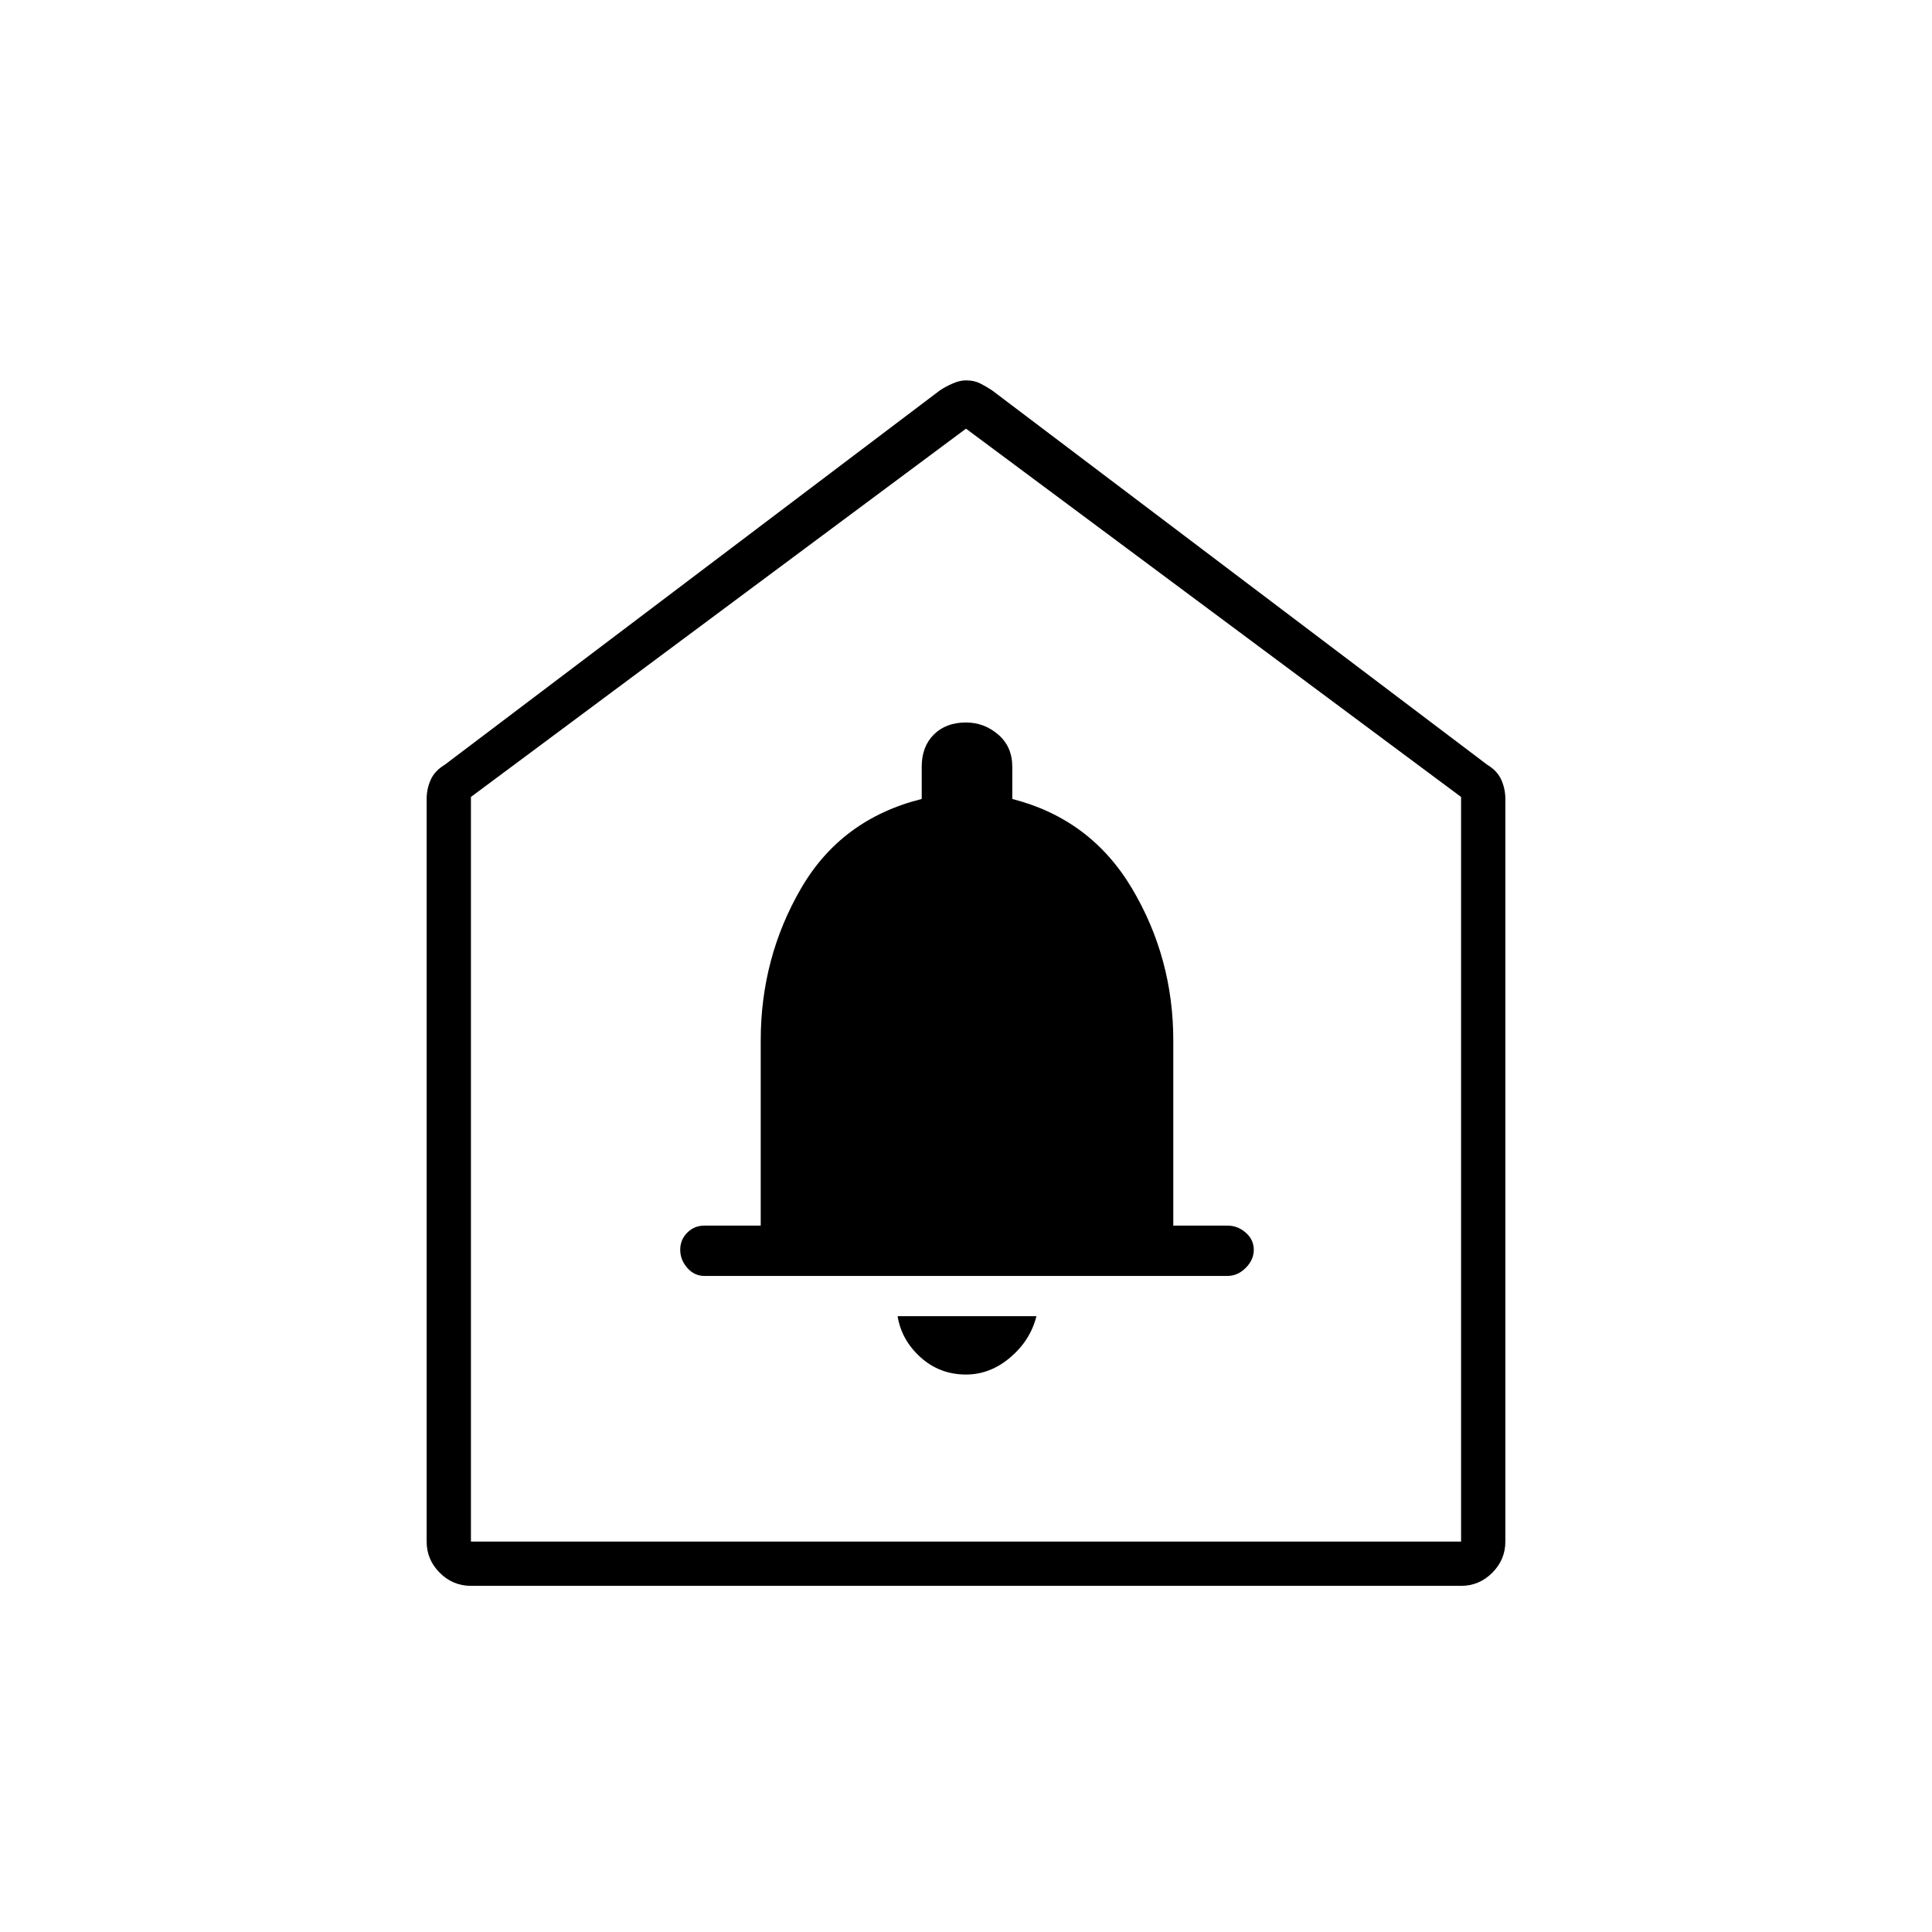 <svg xmlns="http://www.w3.org/2000/svg" height="48" width="48"><path d="M24 34.15q.6 0 1.1-.425.5-.425.65-1.025H22.3q.1.6.575 1.025.475.425 1.125.425Zm-6.5-2.45h13q.25 0 .45-.2t.2-.45q0-.25-.2-.425t-.45-.175h-1.35v-4.6q0-2.05-1.025-3.775T25.15 19.85v-.8q0-.5-.35-.8-.35-.3-.8-.3-.5 0-.8.3-.3.3-.3.8v.8q-2 .5-3 2.225t-1 3.775v4.6h-1.4q-.25 0-.425.175t-.175.425q0 .25.175.45t.425.2Zm-5.8 7.7q-.45 0-.775-.325T10.6 38.3V19.85q0-.25.1-.475.1-.225.35-.375l12.3-9.3q.15-.1.325-.175.175-.075.325-.075.2 0 .35.075.15.075.3.175l12.3 9.3q.25.15.35.375.1.225.1.475V38.3q0 .45-.325.775t-.775.325Zm0-1.1h24.6V19.8L24 10.65 11.7 19.8ZM24 24.4Z"/></svg>